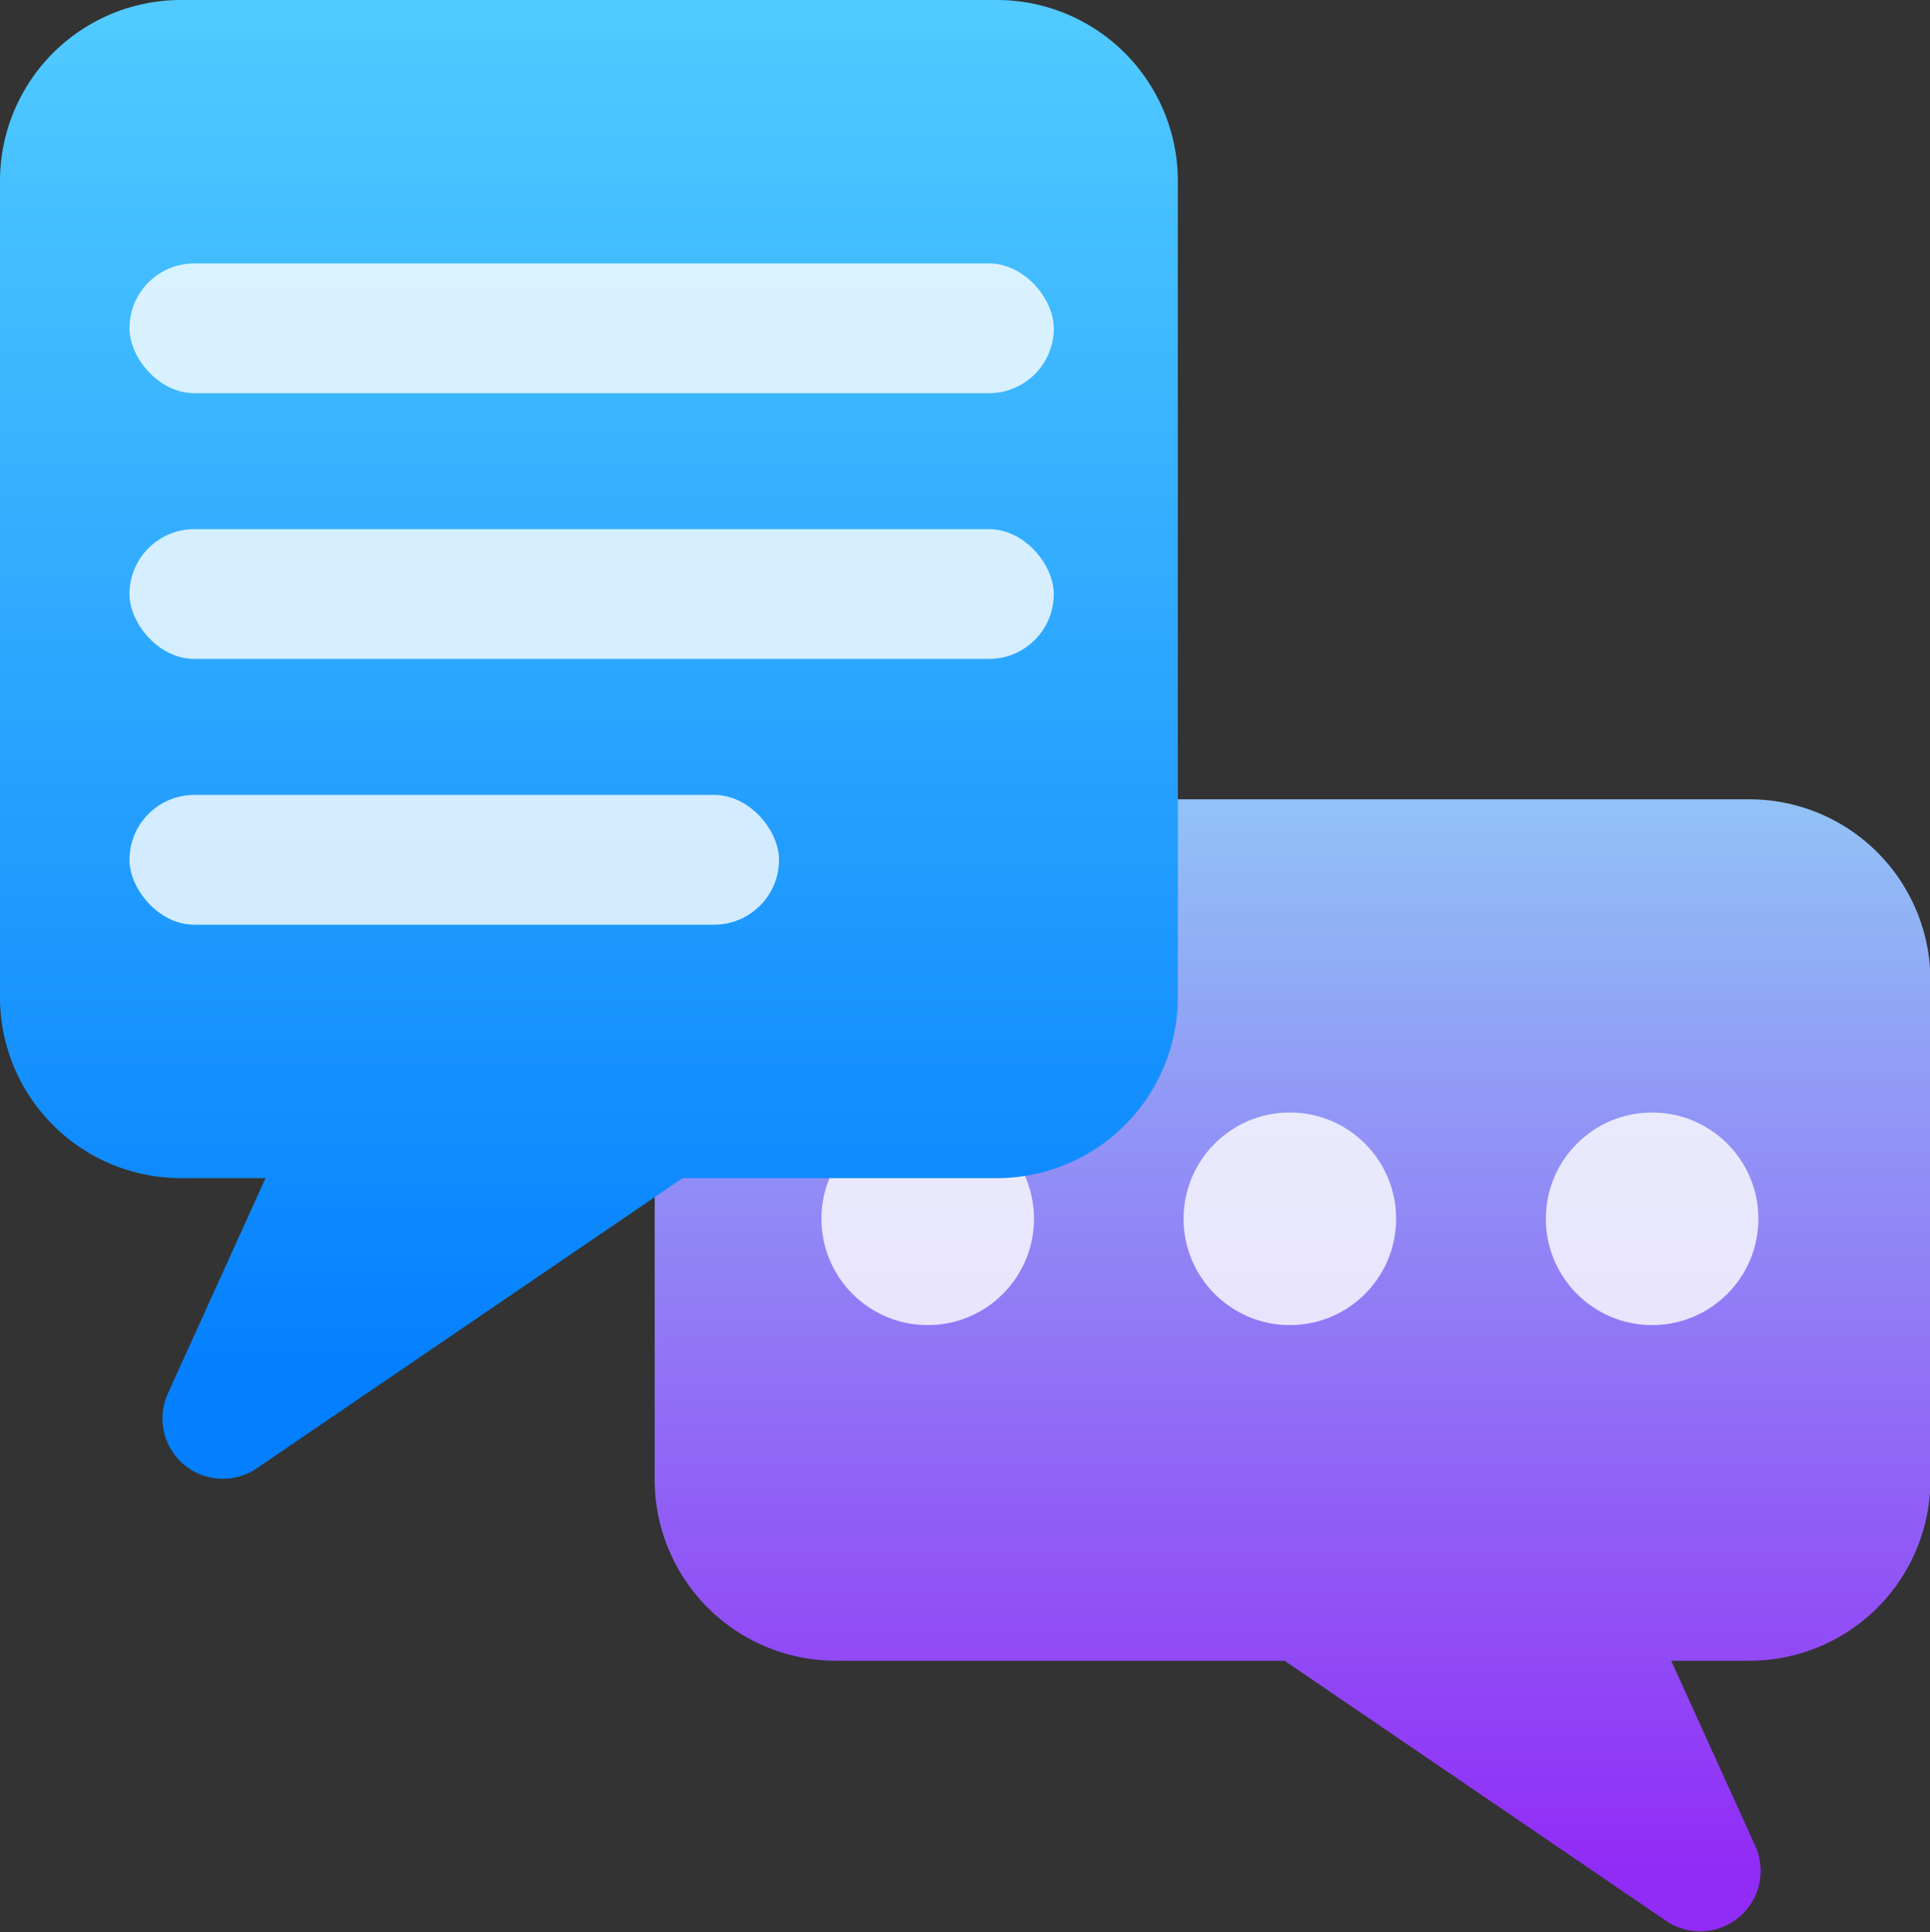 <svg xmlns="http://www.w3.org/2000/svg" xmlns:xlink="http://www.w3.org/1999/xlink" viewBox="0 0 131.48 131.61"><rect x="0" y="0" width="131.48" height="131.61" fill="#333333" stroke="none"/><defs><style>.cls-1{fill:url(#linear-gradient);}.cls-2{fill:#fff;opacity:0.8;}.cls-3{fill:url(#linear-gradient-2);}</style><linearGradient id="linear-gradient" x1="88.04" y1="55.48" x2="88.04" y2="127.09" gradientUnits="userSpaceOnUse"><stop offset="0" stop-color="#91c1f6"/><stop offset="1" stop-color="#912cf6"/></linearGradient><linearGradient id="linear-gradient-2" x1="40.12" y1="1.35" x2="40.12" y2="94.84" gradientUnits="userSpaceOnUse"><stop offset="0" stop-color="#50caff"/><stop offset="1" stop-color="#037fff"/></linearGradient></defs><g id="Layer_2" data-name="Layer 2"><g id="Layer_1-2" data-name="Layer 1"><path class="cls-1" d="M119.14,54.44H56.94A12.35,12.35,0,0,0,44.6,66.78v34a12.34,12.34,0,0,0,12.34,12.33H87.51l26,17.72a4.12,4.12,0,0,0,6.07-5.1l-5.73-12.62h5.32a12.33,12.33,0,0,0,12.34-12.33v-34A12.34,12.34,0,0,0,119.14,54.44Z"/><circle class="cls-2" cx="87.87" cy="83.01" r="7.24"/><circle class="cls-2" cx="112.55" cy="83.01" r="7.24"/><circle class="cls-2" cx="63.2" cy="83.01" r="7.24"/><path class="cls-3" d="M67.9,0H12.34A12.33,12.33,0,0,0,0,12.34V67.9A12.33,12.33,0,0,0,12.34,80.24h5.75L11.44,94.9A4.11,4.11,0,0,0,17.5,100l29-19.76H67.9A12.33,12.33,0,0,0,80.24,67.9V12.34A12.33,12.33,0,0,0,67.9,0Z"/><rect class="cls-2" x="8.82" y="17.94" width="62.97" height="8.84" rx="4.42"/><rect class="cls-2" x="8.82" y="36.04" width="62.97" height="8.84" rx="4.42"/><rect class="cls-2" x="8.82" y="54.14" width="44.25" height="8.84" rx="4.42"/></g></g></svg>